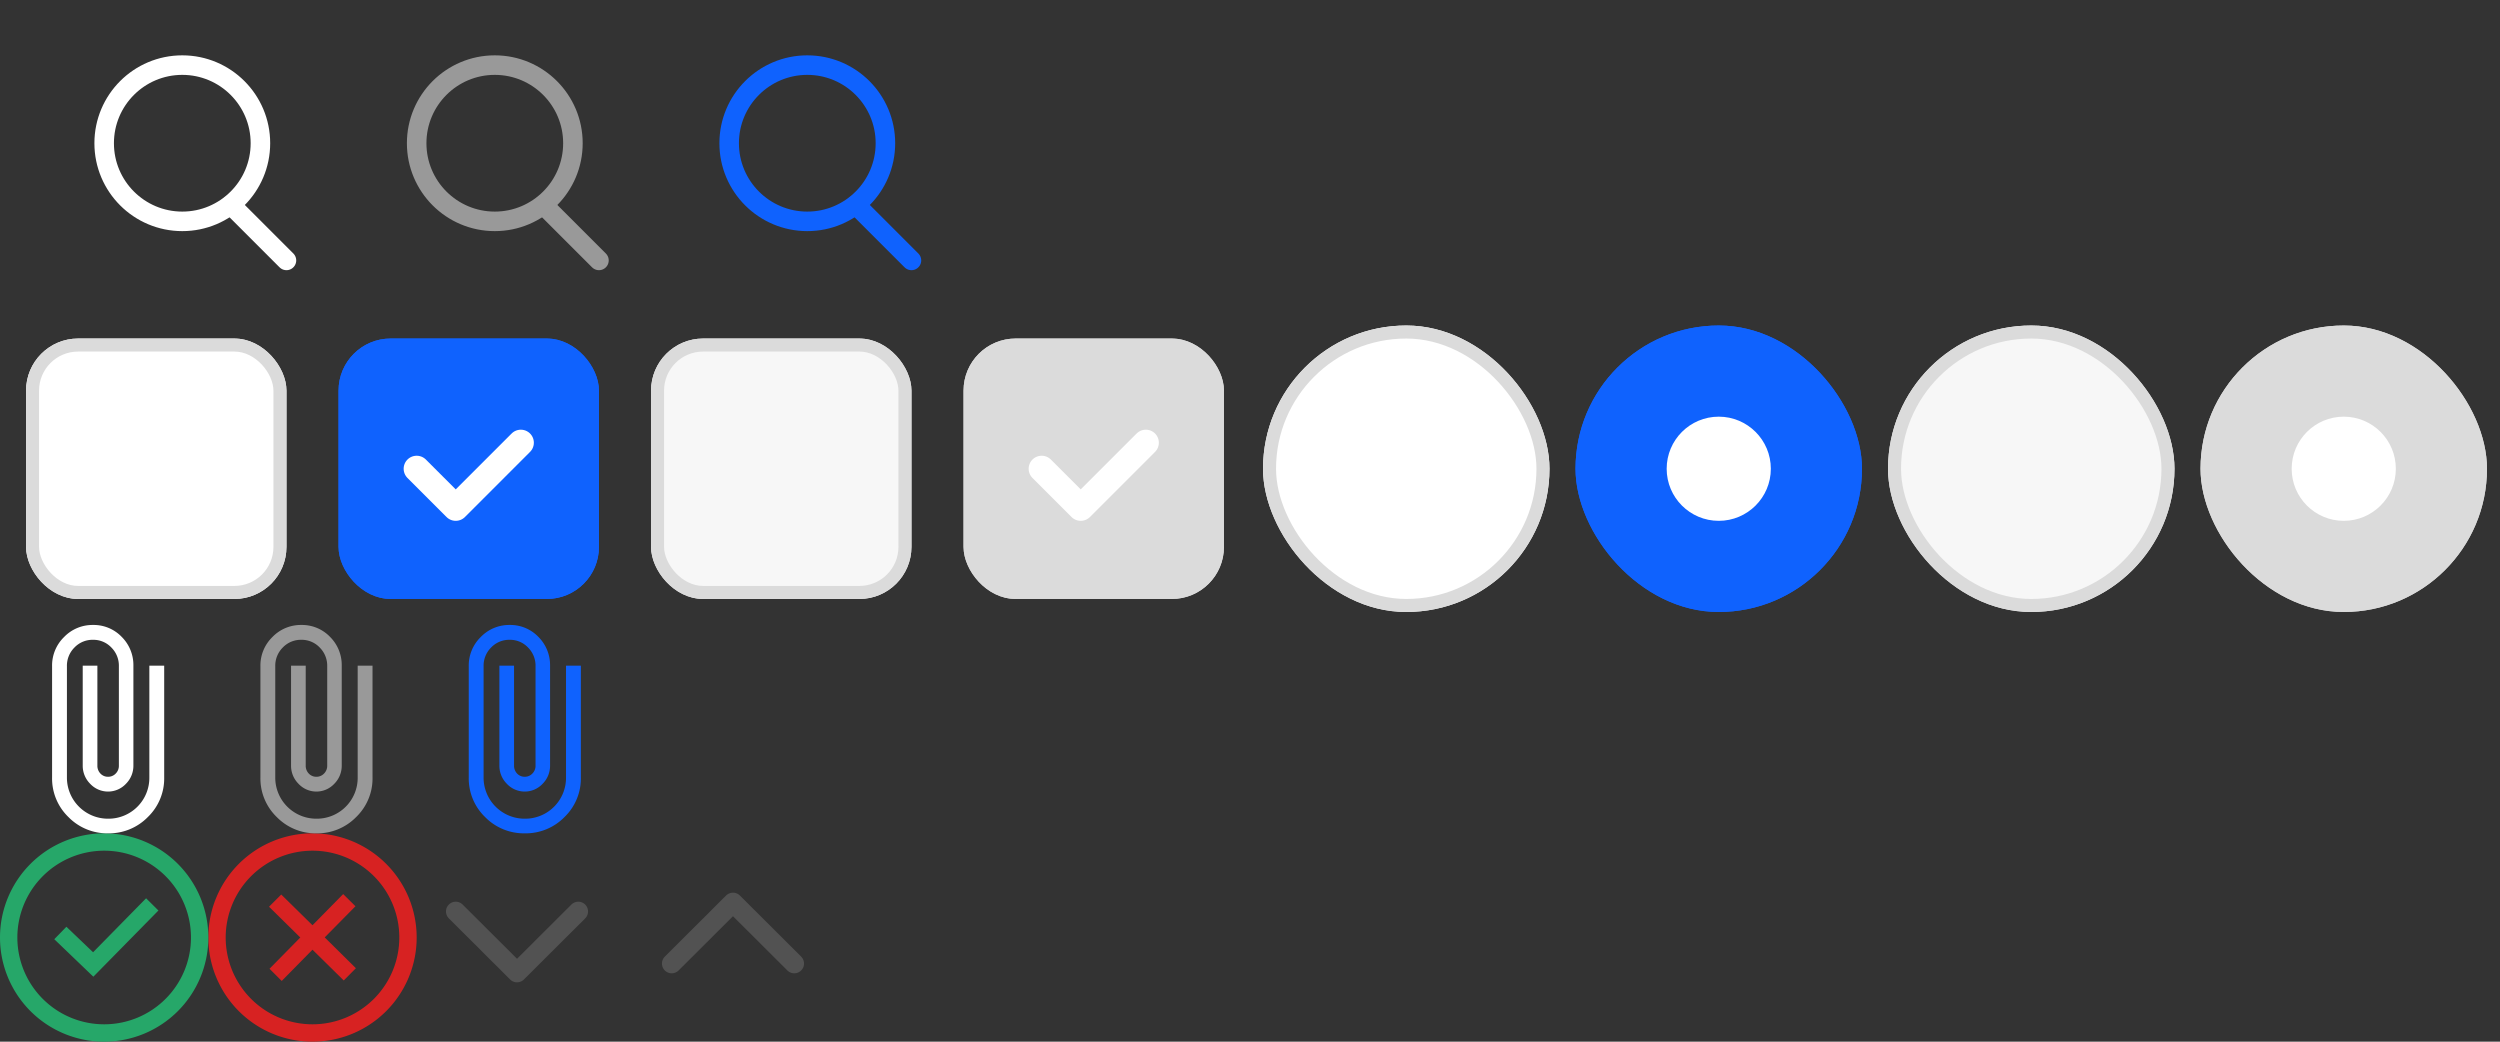 <svg xmlns="http://www.w3.org/2000/svg" width="192" height="80" viewBox="0 0 192 80">
  <rect x="0" y="0" width="192" height="80" fill="#333333" stroke="none"/>
  <g id="forms" transform="translate(-262 -5718)">
    <g id="ic_16" transform="translate(-243 4903)">
      <g id="ic-16-arrow-down" transform="translate(569 895) rotate(180)">
        <rect id="base" width="16" height="16" fill="none"/>
        <g id="icon" transform="translate(3 6)">
          <path id="path" d="M0,0,4.707,4.693,9.413,0" fill="none" stroke="#525252" stroke-linecap="round" stroke-linejoin="round" stroke-width="1.5"/>
        </g>
      </g>
      <g id="ic-16-arrow-down-2" data-name="ic-16-arrow-down" transform="translate(-934 657)">
        <rect id="base-2" data-name="base" width="16" height="16" transform="translate(1471 222)" fill="none"/>
        <g id="icon-2" data-name="icon" transform="translate(-0.5 0.5)">
          <path id="path-2" data-name="path" d="M0,0,4.707,4.693,9.413,0" transform="translate(1474.5 227.5)" fill="none" stroke="#525252" stroke-linecap="round" stroke-linejoin="round" stroke-width="1.5"/>
        </g>
      </g>
      <g id="ic_16_error" transform="translate(421 -1565)">
        <path id="path-3" data-name="path" d="M8,1.333A6.667,6.667,0,1,1,1.333,8,6.674,6.674,0,0,1,8,1.333ZM8,0a8,8,0,1,0,8,8A8,8,0,0,0,8,0Zm3.333,10.359L8.939,7.993,11.3,5.6l-.944-.935L8,7.059,5.6,4.7l-.937.937L7.062,8,4.7,10.4l.937.937L8,8.936,10.4,11.3Z" transform="translate(100 2444)" fill="#d72222"/>
      </g>
      <g id="ic_16_success" transform="translate(405 -1565)">
        <path id="path-4" data-name="path" d="M8,1.333A6.667,6.667,0,1,1,1.333,8,6.674,6.674,0,0,1,8,1.333ZM8,0a8,8,0,1,0,8,8A8,8,0,0,0,8,0Zm4.167,5.927-.947-.939L7.149,9.133,5.1,7.175l-.931.957,3,2.879Z" transform="translate(100 2444)" fill="#26a769"/>
      </g>
    </g>
    <g id="ic_16-2" data-name="ic_16" transform="translate(-243 4933)">
      <g id="ic-16-attach_point_" data-name="ic-16-attach(point)" transform="translate(113 -3767)">
        <rect id="base-3" data-name="base" width="16" height="16" transform="translate(424 4600)" fill="none"/>
        <g id="icon-3" data-name="icon" transform="translate(234 4633)">
          <path id="path-5" data-name="path" d="M9.325,17.438A4.167,4.167,0,0,1,6.279,16.19a4.118,4.118,0,0,1-1.258-3.037V4.6a3.051,3.051,0,0,1,.924-2.241,3.028,3.028,0,0,1,2.221-.924,2.983,2.983,0,0,1,2.2.913,3.054,3.054,0,0,1,.9,2.231v7.666a1.953,1.953,0,0,1-.57,1.386,1.88,1.88,0,0,1-2.752,0,1.953,1.953,0,0,1-.57-1.386V4.563H8.5v7.666a.857.857,0,0,0,.236.619.783.783,0,0,0,.59.246.792.792,0,0,0,.58-.246.839.839,0,0,0,.245-.619V4.6a1.971,1.971,0,0,0-.579-1.435,1.9,1.9,0,0,0-1.406-.59,1.919,1.919,0,0,0-1.425.59A1.969,1.969,0,0,0,6.161,4.6v8.53a3.154,3.154,0,0,0,3.165,3.184,3.138,3.138,0,0,0,3.165-3.165V4.563h1.14v8.59a4.117,4.117,0,0,1-1.259,3.037A4.165,4.165,0,0,1,9.325,17.438Z" transform="translate(188.979 -34.438)" fill="#0f62fe"/>
        </g>
      </g>
      <g id="ic-16-attach_gray_" data-name="ic-16-attach(gray)" transform="translate(97 -3767)">
        <rect id="base-4" data-name="base" width="16" height="16" transform="translate(424 4600)" fill="none"/>
        <g id="icon-4" data-name="icon" transform="translate(234 4633)">
          <path id="path-6" data-name="path" d="M9.325,17.438A4.167,4.167,0,0,1,6.279,16.19a4.118,4.118,0,0,1-1.258-3.037V4.6a3.051,3.051,0,0,1,.924-2.241,3.028,3.028,0,0,1,2.221-.924,2.983,2.983,0,0,1,2.2.913,3.054,3.054,0,0,1,.9,2.231v7.666a1.953,1.953,0,0,1-.57,1.386,1.88,1.88,0,0,1-2.752,0,1.953,1.953,0,0,1-.57-1.386V4.563H8.5v7.666a.857.857,0,0,0,.236.619.783.783,0,0,0,.59.246.792.792,0,0,0,.58-.246.839.839,0,0,0,.245-.619V4.6a1.971,1.971,0,0,0-.579-1.435,1.9,1.9,0,0,0-1.406-.59,1.919,1.919,0,0,0-1.425.59A1.969,1.969,0,0,0,6.161,4.6v8.53a3.154,3.154,0,0,0,3.165,3.184,3.138,3.138,0,0,0,3.165-3.165V4.563h1.14v8.59a4.117,4.117,0,0,1-1.259,3.037A4.165,4.165,0,0,1,9.325,17.438Z" transform="translate(188.979 -34.438)" fill="#999"/>
        </g>
      </g>
      <g id="ic-16-attach_white_" data-name="ic-16-attach(white)" transform="translate(81 -3767)">
        <rect id="base-5" data-name="base" width="16" height="16" transform="translate(424 4600)" fill="none"/>
        <g id="icon-5" data-name="icon" transform="translate(234 4633)">
          <path id="path-7" data-name="path" d="M9.325,17.438A4.167,4.167,0,0,1,6.279,16.19a4.118,4.118,0,0,1-1.258-3.037V4.6a3.051,3.051,0,0,1,.924-2.241,3.028,3.028,0,0,1,2.221-.924,2.983,2.983,0,0,1,2.2.913,3.054,3.054,0,0,1,.9,2.231v7.666a1.953,1.953,0,0,1-.57,1.386,1.88,1.88,0,0,1-2.752,0,1.953,1.953,0,0,1-.57-1.386V4.563H8.5v7.666a.857.857,0,0,0,.236.619.783.783,0,0,0,.59.246.792.792,0,0,0,.58-.246.839.839,0,0,0,.245-.619V4.6a1.971,1.971,0,0,0-.579-1.435,1.9,1.9,0,0,0-1.406-.59,1.919,1.919,0,0,0-1.425.59A1.969,1.969,0,0,0,6.161,4.6v8.53a3.154,3.154,0,0,0,3.165,3.184,3.138,3.138,0,0,0,3.165-3.165V4.563h1.14v8.59a4.117,4.117,0,0,1-1.259,3.037A4.165,4.165,0,0,1,9.325,17.438Z" transform="translate(188.979 -34.438)" fill="#fff"/>
        </g>
      </g>
    </g>
    <g id="ic_24" transform="translate(-38 4615)">
      <g id="ic-24-radio-checked" transform="translate(494 1127.5)">
        <rect id="base-6" data-name="base" width="24" height="24" transform="translate(-26 -0.5)" fill="none"/>
        <g id="icon-check" transform="translate(-81 -444.5)">
          <g id="base-7" data-name="base" transform="translate(56 445)" fill="#dbdbdb" stroke="#dbdbdb" stroke-width="1">
            <rect width="22" height="22" rx="11" stroke="none"/>
            <rect x="0.5" y="0.5" width="21" height="21" rx="10.5" fill="none"/>
          </g>
          <g id="icon-6" data-name="icon" transform="translate(-985.5 -2747.031)">
            <circle id="oval" cx="4" cy="4" r="4" transform="translate(1048.5 3199.031)" fill="#fff"/>
          </g>
        </g>
      </g>
      <g id="ic-24-radio-unchecked" transform="translate(470 1127.5)">
        <rect id="base-8" data-name="base" width="24" height="24" transform="translate(-26 -0.5)" fill="none"/>
        <g id="icon-check-2" data-name="icon-check" transform="translate(-81 -444.5)">
          <g id="base-9" data-name="base" transform="translate(56 445)" fill="#f7f7f7" stroke="#dbdbdb" stroke-width="1">
            <rect width="22" height="22" rx="11" stroke="none"/>
            <rect x="0.5" y="0.5" width="21" height="21" rx="10.5" fill="none"/>
          </g>
        </g>
      </g>
      <g id="ic-24-radio-checked-2" data-name="ic-24-radio-checked" transform="translate(446 1127.5)">
        <rect id="base-10" data-name="base" width="24" height="24" transform="translate(-26 -0.5)" fill="none"/>
        <g id="icon-check-3" data-name="icon-check" transform="translate(-81 -444.5)">
          <g id="base-11" data-name="base" transform="translate(56 445)" fill="#0f62fe" stroke="#0f62fe" stroke-width="1">
            <rect width="22" height="22" rx="11" stroke="none"/>
            <rect x="0.5" y="0.5" width="21" height="21" rx="10.5" fill="none"/>
          </g>
          <g id="icon-7" data-name="icon" transform="translate(-985.5 -2747.031)">
            <circle id="oval-2" data-name="oval" cx="4" cy="4" r="4" transform="translate(1048.5 3199.031)" fill="#fff"/>
          </g>
        </g>
      </g>
      <g id="ic-24-radio-unchecked-2" data-name="ic-24-radio-unchecked" transform="translate(422 1127.5)">
        <rect id="base-12" data-name="base" width="24" height="24" transform="translate(-26 -0.5)" fill="none"/>
        <g id="icon-check-4" data-name="icon-check" transform="translate(-81 -444.5)">
          <g id="base-13" data-name="base" transform="translate(56 445)" fill="#fff" stroke="#dbdbdb" stroke-width="1">
            <rect width="22" height="22" rx="11" stroke="none"/>
            <rect x="0.5" y="0.5" width="21" height="21" rx="10.5" fill="none"/>
          </g>
        </g>
      </g>
      <g id="ic-24-check-checked" transform="translate(372 1127.5)">
        <rect id="base-14" data-name="base" width="24" height="24" transform="translate(0 -0.5)" fill="none"/>
        <g id="icon-check-5" data-name="icon-check" transform="translate(-55 -444.5)">
          <g id="base-15" data-name="base" transform="translate(57 446)" fill="#dbdbdb" stroke="#dbdbdb" stroke-width="1">
            <rect width="20" height="20" rx="4" stroke="none"/>
            <rect x="0.5" y="0.5" width="19" height="19" rx="3.5" fill="none"/>
          </g>
          <g id="icon-8" data-name="icon" transform="translate(-985.5 -2747.031)">
            <path id="path-8" data-name="path" d="M8,66l3,3,5-5" transform="translate(1040.5 3137.031)" fill="none" stroke="#fff" stroke-linecap="round" stroke-linejoin="round" stroke-width="2"/>
          </g>
        </g>
      </g>
      <g id="ic-24-check-unchecked" transform="translate(348 1127.5)">
        <rect id="base-16" data-name="base" width="24" height="24" transform="translate(0 -0.5)" fill="none"/>
        <g id="icon-check-6" data-name="icon-check" transform="translate(-55 -444.5)">
          <g id="base-17" data-name="base" transform="translate(57 446)" fill="#f7f7f7" stroke="#dbdbdb" stroke-width="1">
            <rect width="20" height="20" rx="4" stroke="none"/>
            <rect x="0.5" y="0.5" width="19" height="19" rx="3.5" fill="none"/>
          </g>
        </g>
      </g>
      <g id="ic-24-check-checked-2" data-name="ic-24-check-checked" transform="translate(324 1127.5)">
        <rect id="base-18" data-name="base" width="24" height="24" transform="translate(0 -0.5)" fill="none"/>
        <g id="icon-check-7" data-name="icon-check" transform="translate(-55 -444.5)">
          <g id="base-19" data-name="base" transform="translate(57 446)" fill="#0f62fe" stroke="#0f62fe" stroke-width="1">
            <rect width="20" height="20" rx="4" stroke="none"/>
            <rect x="0.5" y="0.5" width="19" height="19" rx="3.5" fill="none"/>
          </g>
          <g id="icon-9" data-name="icon" transform="translate(-985.5 -2747.031)">
            <path id="path-9" data-name="path" d="M8,66l3,3,5-5" transform="translate(1040.5 3137.031)" fill="none" stroke="#fff" stroke-linecap="round" stroke-linejoin="round" stroke-width="2"/>
          </g>
        </g>
      </g>
      <g id="ic-24-check-unchecked-2" data-name="ic-24-check-unchecked" transform="translate(300 1127.5)">
        <rect id="base-20" data-name="base" width="24" height="24" transform="translate(0 -0.5)" fill="none"/>
        <g id="icon-check-8" data-name="icon-check" transform="translate(-55 -444.5)">
          <g id="base-21" data-name="base" transform="translate(57 446)" fill="#fff" stroke="#dbdbdb" stroke-width="1">
            <rect width="20" height="20" rx="4" stroke="none"/>
            <rect x="0.5" y="0.5" width="19" height="19" rx="3.5" fill="none"/>
          </g>
        </g>
      </g>
    </g>
    <g id="ic_24-2" data-name="ic_24" transform="translate(-38 4591)">
      <g id="ic-24-zoom_point_" data-name="ic-24-zoom(point)" transform="translate(-70 -3471)">
        <rect id="base-22" data-name="base" width="24" height="24" transform="translate(421 4598)" fill="none"/>
        <g id="icon-10" data-name="icon" transform="translate(424 4602)">
          <circle id="oval-3" data-name="oval" cx="6" cy="6" r="6" transform="translate(2 1)" fill="none" stroke="#0f62fe" stroke-linecap="round" stroke-linejoin="round" stroke-width="1.5"/>
          <line id="line" x1="4.262" y1="4.262" transform="translate(11.738 11.738)" fill="none" stroke="#0f62fe" stroke-linecap="round" stroke-linejoin="round" stroke-width="1.5"/>
        </g>
      </g>
      <g id="ic-24-zoom_gray_" data-name="ic-24-zoom(gray)" transform="translate(-94 -3471)">
        <rect id="base-23" data-name="base" width="24" height="24" transform="translate(421 4598)" fill="none"/>
        <g id="icon-11" data-name="icon" transform="translate(424 4602)">
          <circle id="oval-4" data-name="oval" cx="6" cy="6" r="6" transform="translate(2 1)" fill="none" stroke="#999" stroke-linecap="round" stroke-linejoin="round" stroke-width="1.5"/>
          <line id="line-2" data-name="line" x1="4.262" y1="4.262" transform="translate(11.738 11.738)" fill="none" stroke="#999" stroke-linecap="round" stroke-linejoin="round" stroke-width="1.5"/>
        </g>
      </g>
      <g id="ic-24-zoom_white_" data-name="ic-24-zoom(white)" transform="translate(-118 -3471)">
        <rect id="base-24" data-name="base" width="24" height="24" transform="translate(421 4598)" fill="none"/>
        <g id="icon-12" data-name="icon" transform="translate(424 4602)">
          <circle id="oval-5" data-name="oval" cx="6" cy="6" r="6" transform="translate(2 1)" fill="none" stroke="#fff" stroke-linecap="round" stroke-linejoin="round" stroke-width="1.5"/>
          <line id="line-3" data-name="line" x1="4.262" y1="4.262" transform="translate(11.738 11.738)" fill="none" stroke="#fff" stroke-linecap="round" stroke-linejoin="round" stroke-width="1.5"/>
        </g>
      </g>
    </g>
  </g>
</svg>
